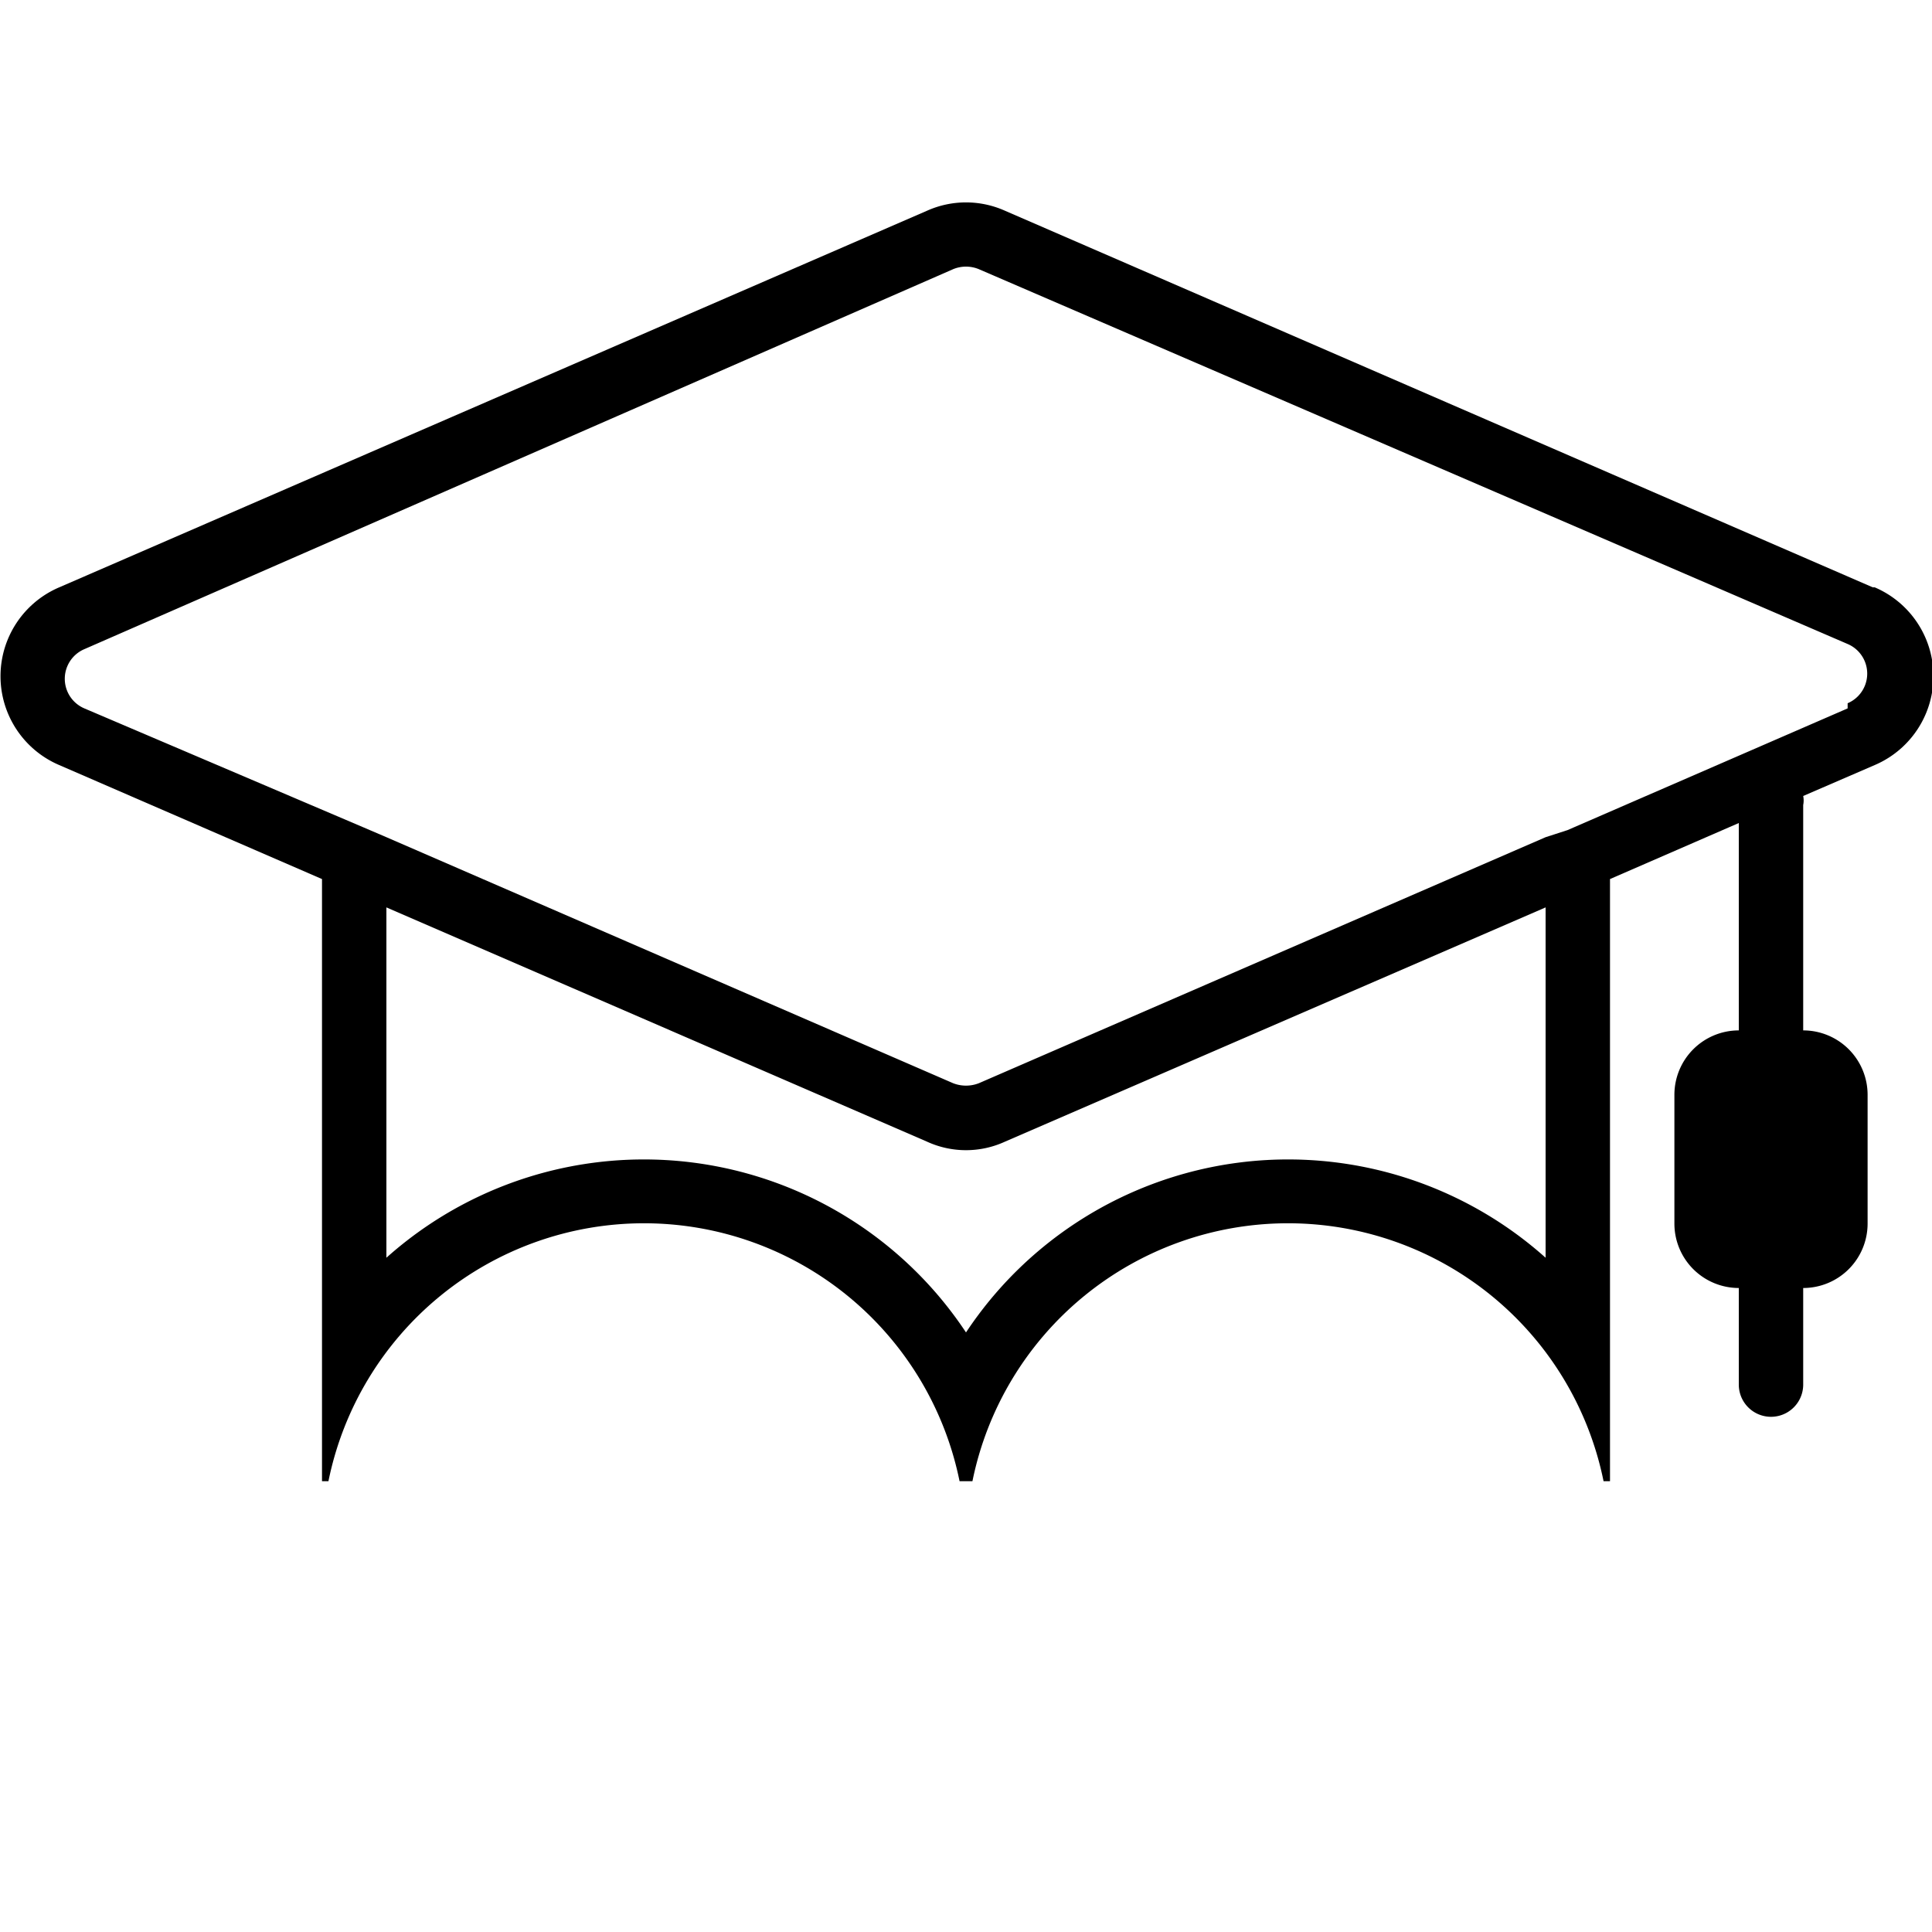 <svg xmlns="http://www.w3.org/2000/svg" width="30" height="30" viewBox="0 0 30 30"><path d="M29.08,9.12,15.6,3.27a1.48,1.48,0,0,0-1.2,0L.92,9.12a1.5,1.5,0,0,0,0,2.76L5,13.65V23h.1a5,5,0,0,1,9.8,0h.2a5,5,0,0,1,9.8,0H25V13.65l2-.87V16a1,1,0,0,0-1,1v2a1,1,0,0,0,1,1v1.5a.5.5,0,0,0,1,0V20a1,1,0,0,0,1-1V17a1,1,0,0,0-1-1V12.5a.35.35,0,0,0,0-.14l1.11-.48a1.5,1.5,0,0,0,0-2.76ZM24,19.53a6,6,0,0,0-9,1.16,6,6,0,0,0-9-1.16V14.09l8.4,3.64a1.45,1.45,0,0,0,1.2,0L24,14.09ZM28.69,11l-4.35,1.89L24,13h0L15.2,16.82a.55.55,0,0,1-.4,0L6,13H6l-.35-.15L1.31,11a.5.5,0,0,1,0-.92L14.8,4.18a.52.52,0,0,1,.4,0L28.69,10a.5.5,0,0,1,0,.92Z" /></svg>